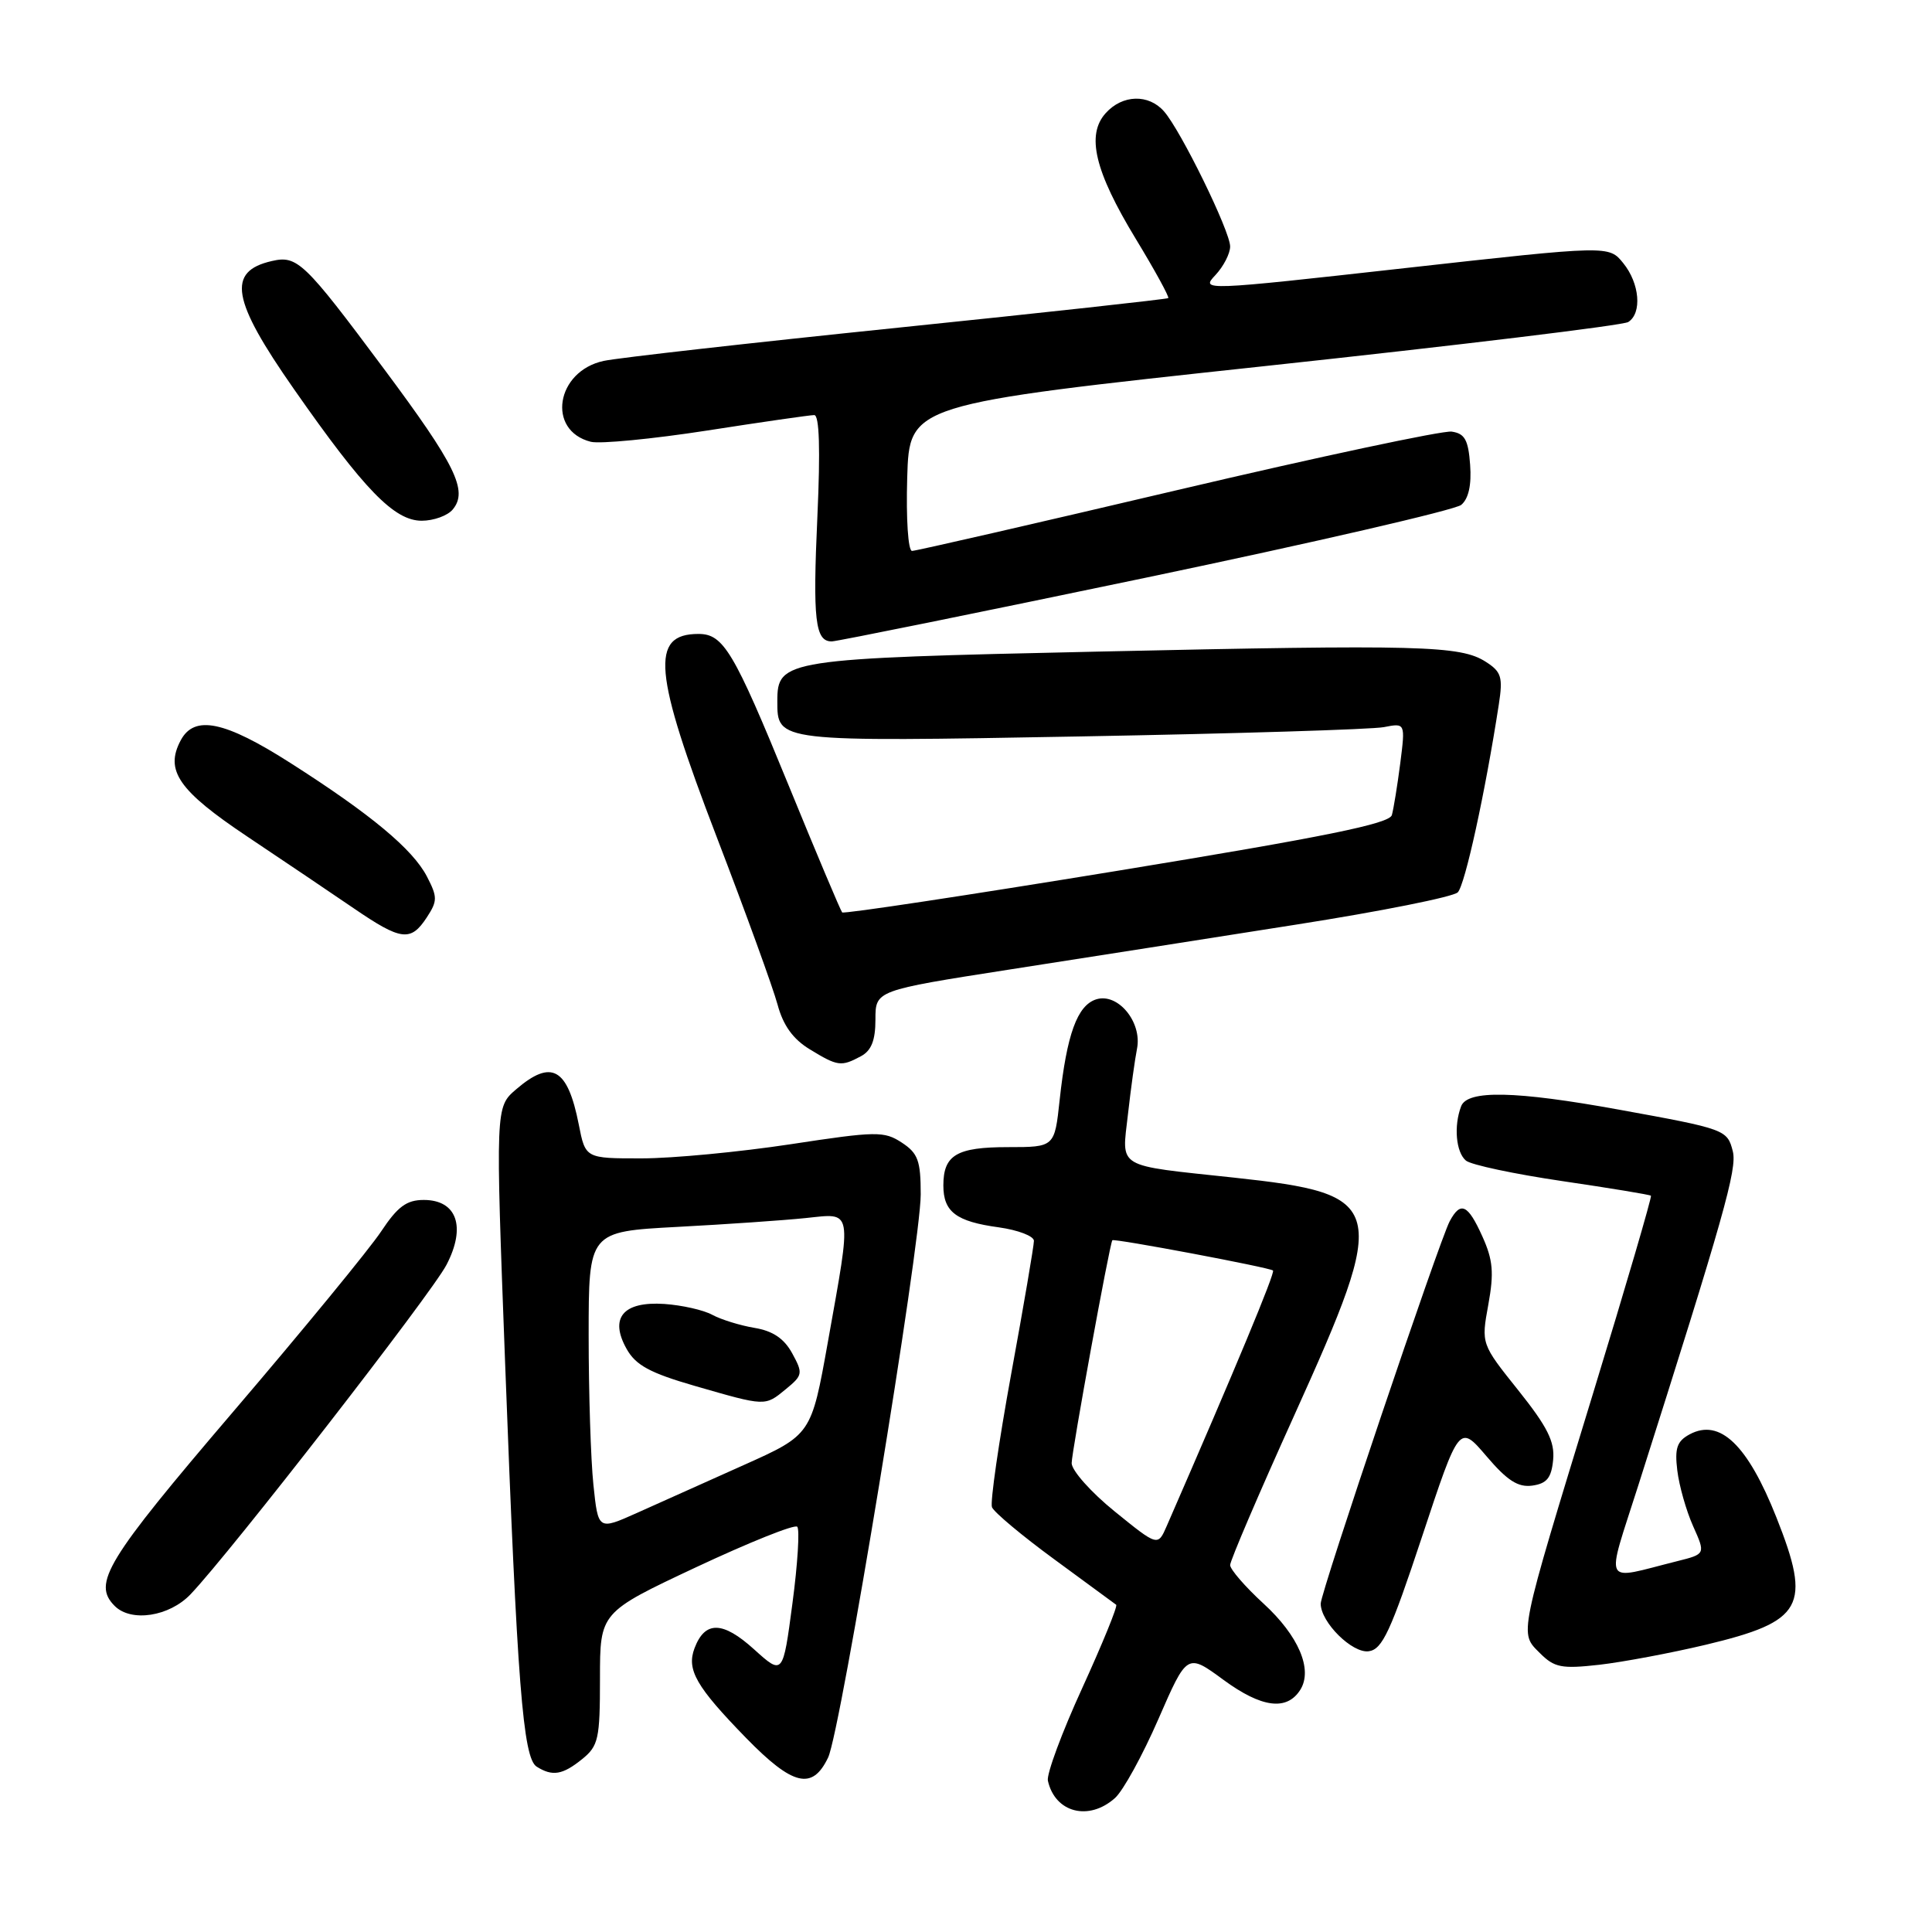 <?xml version="1.0" encoding="UTF-8" standalone="no"?>
<!DOCTYPE svg PUBLIC "-//W3C//DTD SVG 1.1//EN" "http://www.w3.org/Graphics/SVG/1.1/DTD/svg11.dtd" >
<svg xmlns="http://www.w3.org/2000/svg" xmlns:xlink="http://www.w3.org/1999/xlink" version="1.1" viewBox="0 0 256 256">
 <g >
 <path fill="currentColor"
d=" M 147.74 238.25 C 148.82 237.29 151.41 232.57 153.50 227.77 C 157.30 219.05 157.30 219.05 162.13 222.60 C 167.18 226.30 170.52 226.73 172.30 223.90 C 173.98 221.22 172.07 216.74 167.42 212.48 C 164.99 210.25 163.00 207.95 163.00 207.38 C 163.00 206.80 166.82 197.87 171.50 187.53 C 184.13 159.58 183.79 158.23 163.50 156.04 C 147.67 154.34 148.64 154.92 149.46 147.65 C 149.84 144.27 150.38 140.36 150.66 138.96 C 151.36 135.43 148.12 131.51 145.25 132.42 C 142.74 133.22 141.35 137.07 140.41 145.75 C 139.74 152.00 139.74 152.00 133.57 152.00 C 126.76 152.00 125.00 153.04 125.00 157.08 C 125.00 160.58 126.69 161.86 132.35 162.63 C 134.91 162.99 137.00 163.79 137.00 164.42 C 137.00 165.06 135.65 172.98 133.99 182.04 C 132.34 191.09 131.19 199.04 131.44 199.71 C 131.70 200.37 135.41 203.48 139.70 206.62 C 143.99 209.76 147.68 212.47 147.90 212.64 C 148.12 212.82 146.09 217.78 143.40 223.68 C 140.70 229.57 138.66 235.09 138.85 235.95 C 139.79 240.19 144.27 241.35 147.74 238.25 Z  M 109.73 232.88 C 111.40 229.40 122.00 164.92 122.00 158.27 C 122.00 153.79 121.64 152.81 119.49 151.40 C 117.15 149.87 116.14 149.88 104.74 151.62 C 98.01 152.64 89.14 153.49 85.04 153.49 C 77.57 153.50 77.57 153.50 76.69 149.00 C 75.21 141.50 73.08 140.31 68.38 144.35 C 65.65 146.70 65.65 146.70 66.93 180.60 C 68.53 223.16 69.30 232.94 71.11 234.09 C 73.20 235.41 74.54 235.19 77.14 233.09 C 79.30 231.34 79.50 230.41 79.50 222.41 C 79.50 213.65 79.50 213.65 92.25 207.66 C 99.27 204.37 105.29 201.95 105.64 202.30 C 105.98 202.65 105.70 207.22 105.00 212.47 C 103.74 222.00 103.74 222.00 99.89 218.52 C 95.76 214.79 93.41 214.75 92.03 218.39 C 90.95 221.25 92.23 223.48 98.86 230.29 C 105.06 236.64 107.64 237.26 109.73 232.88 Z  M 226.02 217.94 C 238.95 214.85 240.06 212.86 235.39 201.08 C 231.57 191.44 227.90 187.92 223.90 190.05 C 222.21 190.96 221.89 191.88 222.25 194.84 C 222.49 196.85 223.43 200.17 224.34 202.21 C 226.00 205.92 226.00 205.92 222.25 206.86 C 212.16 209.38 212.73 210.51 217.11 196.74 C 228.42 161.18 230.19 154.91 229.61 152.57 C 228.88 149.68 228.65 149.60 214.50 147.03 C 200.81 144.54 194.44 144.41 193.61 146.58 C 192.61 149.19 192.92 152.69 194.25 153.79 C 194.94 154.35 200.68 155.57 207.00 156.50 C 213.32 157.43 218.62 158.30 218.76 158.44 C 218.90 158.58 215.46 170.35 211.10 184.59 C 201.13 217.19 201.31 216.31 204.05 219.05 C 205.97 220.97 206.92 221.15 211.92 220.59 C 215.05 220.23 221.39 219.04 226.02 217.94 Z  M 188.43 203.61 C 193.36 188.73 193.36 188.73 196.97 192.96 C 199.73 196.20 201.16 197.11 203.04 196.85 C 204.96 196.58 205.57 195.83 205.80 193.44 C 206.03 191.03 205.05 189.07 201.18 184.22 C 196.26 178.07 196.26 178.07 197.21 172.87 C 197.98 168.63 197.83 166.95 196.42 163.83 C 194.50 159.57 193.54 159.12 192.09 161.83 C 190.72 164.40 175.00 210.99 175.00 212.49 C 175.00 214.96 179.19 219.11 181.37 218.80 C 183.17 218.55 184.27 216.17 188.43 203.61 Z  M 25.25 211.25 C 30.49 205.76 57.19 171.40 59.16 167.60 C 61.79 162.56 60.54 159.00 56.15 159.00 C 53.87 159.00 52.69 159.88 50.51 163.16 C 49.00 165.45 40.17 176.21 30.88 187.08 C 14.03 206.81 12.21 209.81 15.20 212.80 C 17.38 214.98 22.43 214.21 25.25 211.25 Z  M 114.07 139.96 C 115.46 139.22 116.00 137.86 116.00 135.09 C 116.00 131.24 116.00 131.24 133.75 128.47 C 143.51 126.95 160.63 124.27 171.78 122.51 C 182.94 120.76 192.56 118.84 193.16 118.24 C 194.12 117.28 196.80 105.02 198.60 93.35 C 199.16 89.72 198.95 89.02 196.87 87.69 C 193.51 85.53 188.24 85.40 145.50 86.34 C 103.93 87.25 103.00 87.40 103.00 92.90 C 103.00 98.33 102.82 98.31 143.25 97.58 C 163.74 97.21 181.79 96.65 183.36 96.35 C 186.22 95.79 186.22 95.79 185.54 101.15 C 185.16 104.09 184.66 107.17 184.43 108.00 C 184.11 109.15 175.58 110.88 147.98 115.40 C 128.17 118.64 111.79 121.12 111.59 120.90 C 111.39 120.68 108.18 113.08 104.47 104.00 C 97.22 86.27 95.86 84.00 92.55 84.00 C 86.12 84.00 86.58 89.06 94.98 110.94 C 98.82 120.94 102.44 130.92 103.03 133.11 C 103.77 135.87 105.08 137.69 107.30 139.04 C 111.00 141.30 111.46 141.36 114.07 139.96 Z  M 56.54 121.58 C 57.98 119.38 57.98 118.87 56.58 116.16 C 54.70 112.53 49.16 107.91 38.50 101.11 C 29.77 95.53 25.76 94.70 23.95 98.09 C 21.81 102.09 23.65 104.75 32.77 110.85 C 37.57 114.06 43.91 118.33 46.85 120.34 C 53.15 124.65 54.42 124.81 56.54 121.58 Z  M 151.82 76.55 C 174.00 71.91 192.81 67.57 193.62 66.90 C 194.59 66.09 195.00 64.27 194.80 61.59 C 194.56 58.28 194.09 57.44 192.35 57.19 C 191.17 57.03 174.81 60.51 155.99 64.94 C 137.17 69.37 121.36 73.00 120.85 73.00 C 120.33 73.00 120.05 68.77 120.21 63.29 C 120.50 53.58 120.50 53.58 167.50 48.52 C 193.35 45.74 215.06 43.11 215.75 42.67 C 217.60 41.50 217.27 37.55 215.09 34.87 C 213.19 32.51 213.19 32.51 186.13 35.53 C 159.34 38.52 159.09 38.53 161.04 36.46 C 162.12 35.31 163.00 33.60 163.00 32.66 C 163.00 30.64 156.46 17.27 154.23 14.75 C 152.19 12.43 148.73 12.53 146.52 14.98 C 143.90 17.87 145.05 22.68 150.49 31.64 C 153.03 35.82 154.96 39.35 154.80 39.50 C 154.63 39.64 138.53 41.41 119.00 43.42 C 99.47 45.43 81.92 47.41 80.00 47.82 C 73.66 49.18 72.40 57.06 78.29 58.54 C 79.51 58.84 86.45 58.17 93.69 57.05 C 100.94 55.92 107.33 55.00 107.89 55.00 C 108.57 55.00 108.71 59.54 108.31 68.39 C 107.68 82.18 108.01 85.01 110.22 84.99 C 110.92 84.98 129.65 81.18 151.82 76.55 Z  M 59.99 67.51 C 62.05 65.03 60.40 61.66 50.82 48.80 C 40.30 34.68 39.39 33.81 36.01 34.59 C 30.03 35.96 30.68 39.73 38.95 51.56 C 48.27 64.91 52.24 69.00 55.88 69.00 C 57.46 69.00 59.31 68.33 59.99 67.51 Z  M 147.71 200.28 C 144.57 197.74 142.00 194.85 142.00 193.87 C 142.00 192.41 147.02 164.87 147.39 164.34 C 147.58 164.06 168.29 167.96 168.68 168.35 C 168.98 168.64 163.76 181.19 154.60 202.20 C 153.42 204.91 153.42 204.91 147.71 200.28 Z  M 78.63 196.74 C 78.28 193.42 78.00 184.52 78.00 176.95 C 78.00 163.20 78.00 163.20 89.75 162.57 C 96.21 162.23 103.86 161.70 106.75 161.40 C 113.05 160.75 112.90 159.88 109.70 177.81 C 107.50 190.12 107.50 190.12 98.50 194.15 C 93.55 196.37 87.20 199.22 84.38 200.48 C 79.26 202.77 79.26 202.77 78.63 196.74 Z  M 104.14 184.06 C 106.37 182.23 106.42 181.97 104.97 179.32 C 103.90 177.36 102.40 176.35 99.97 175.95 C 98.06 175.63 95.54 174.85 94.38 174.22 C 93.21 173.58 90.35 172.94 88.02 172.78 C 82.56 172.42 80.72 174.63 83.03 178.74 C 84.24 180.90 86.12 181.92 92.03 183.63 C 101.53 186.37 101.34 186.36 104.14 184.06 Z "/>
</g>
</svg>